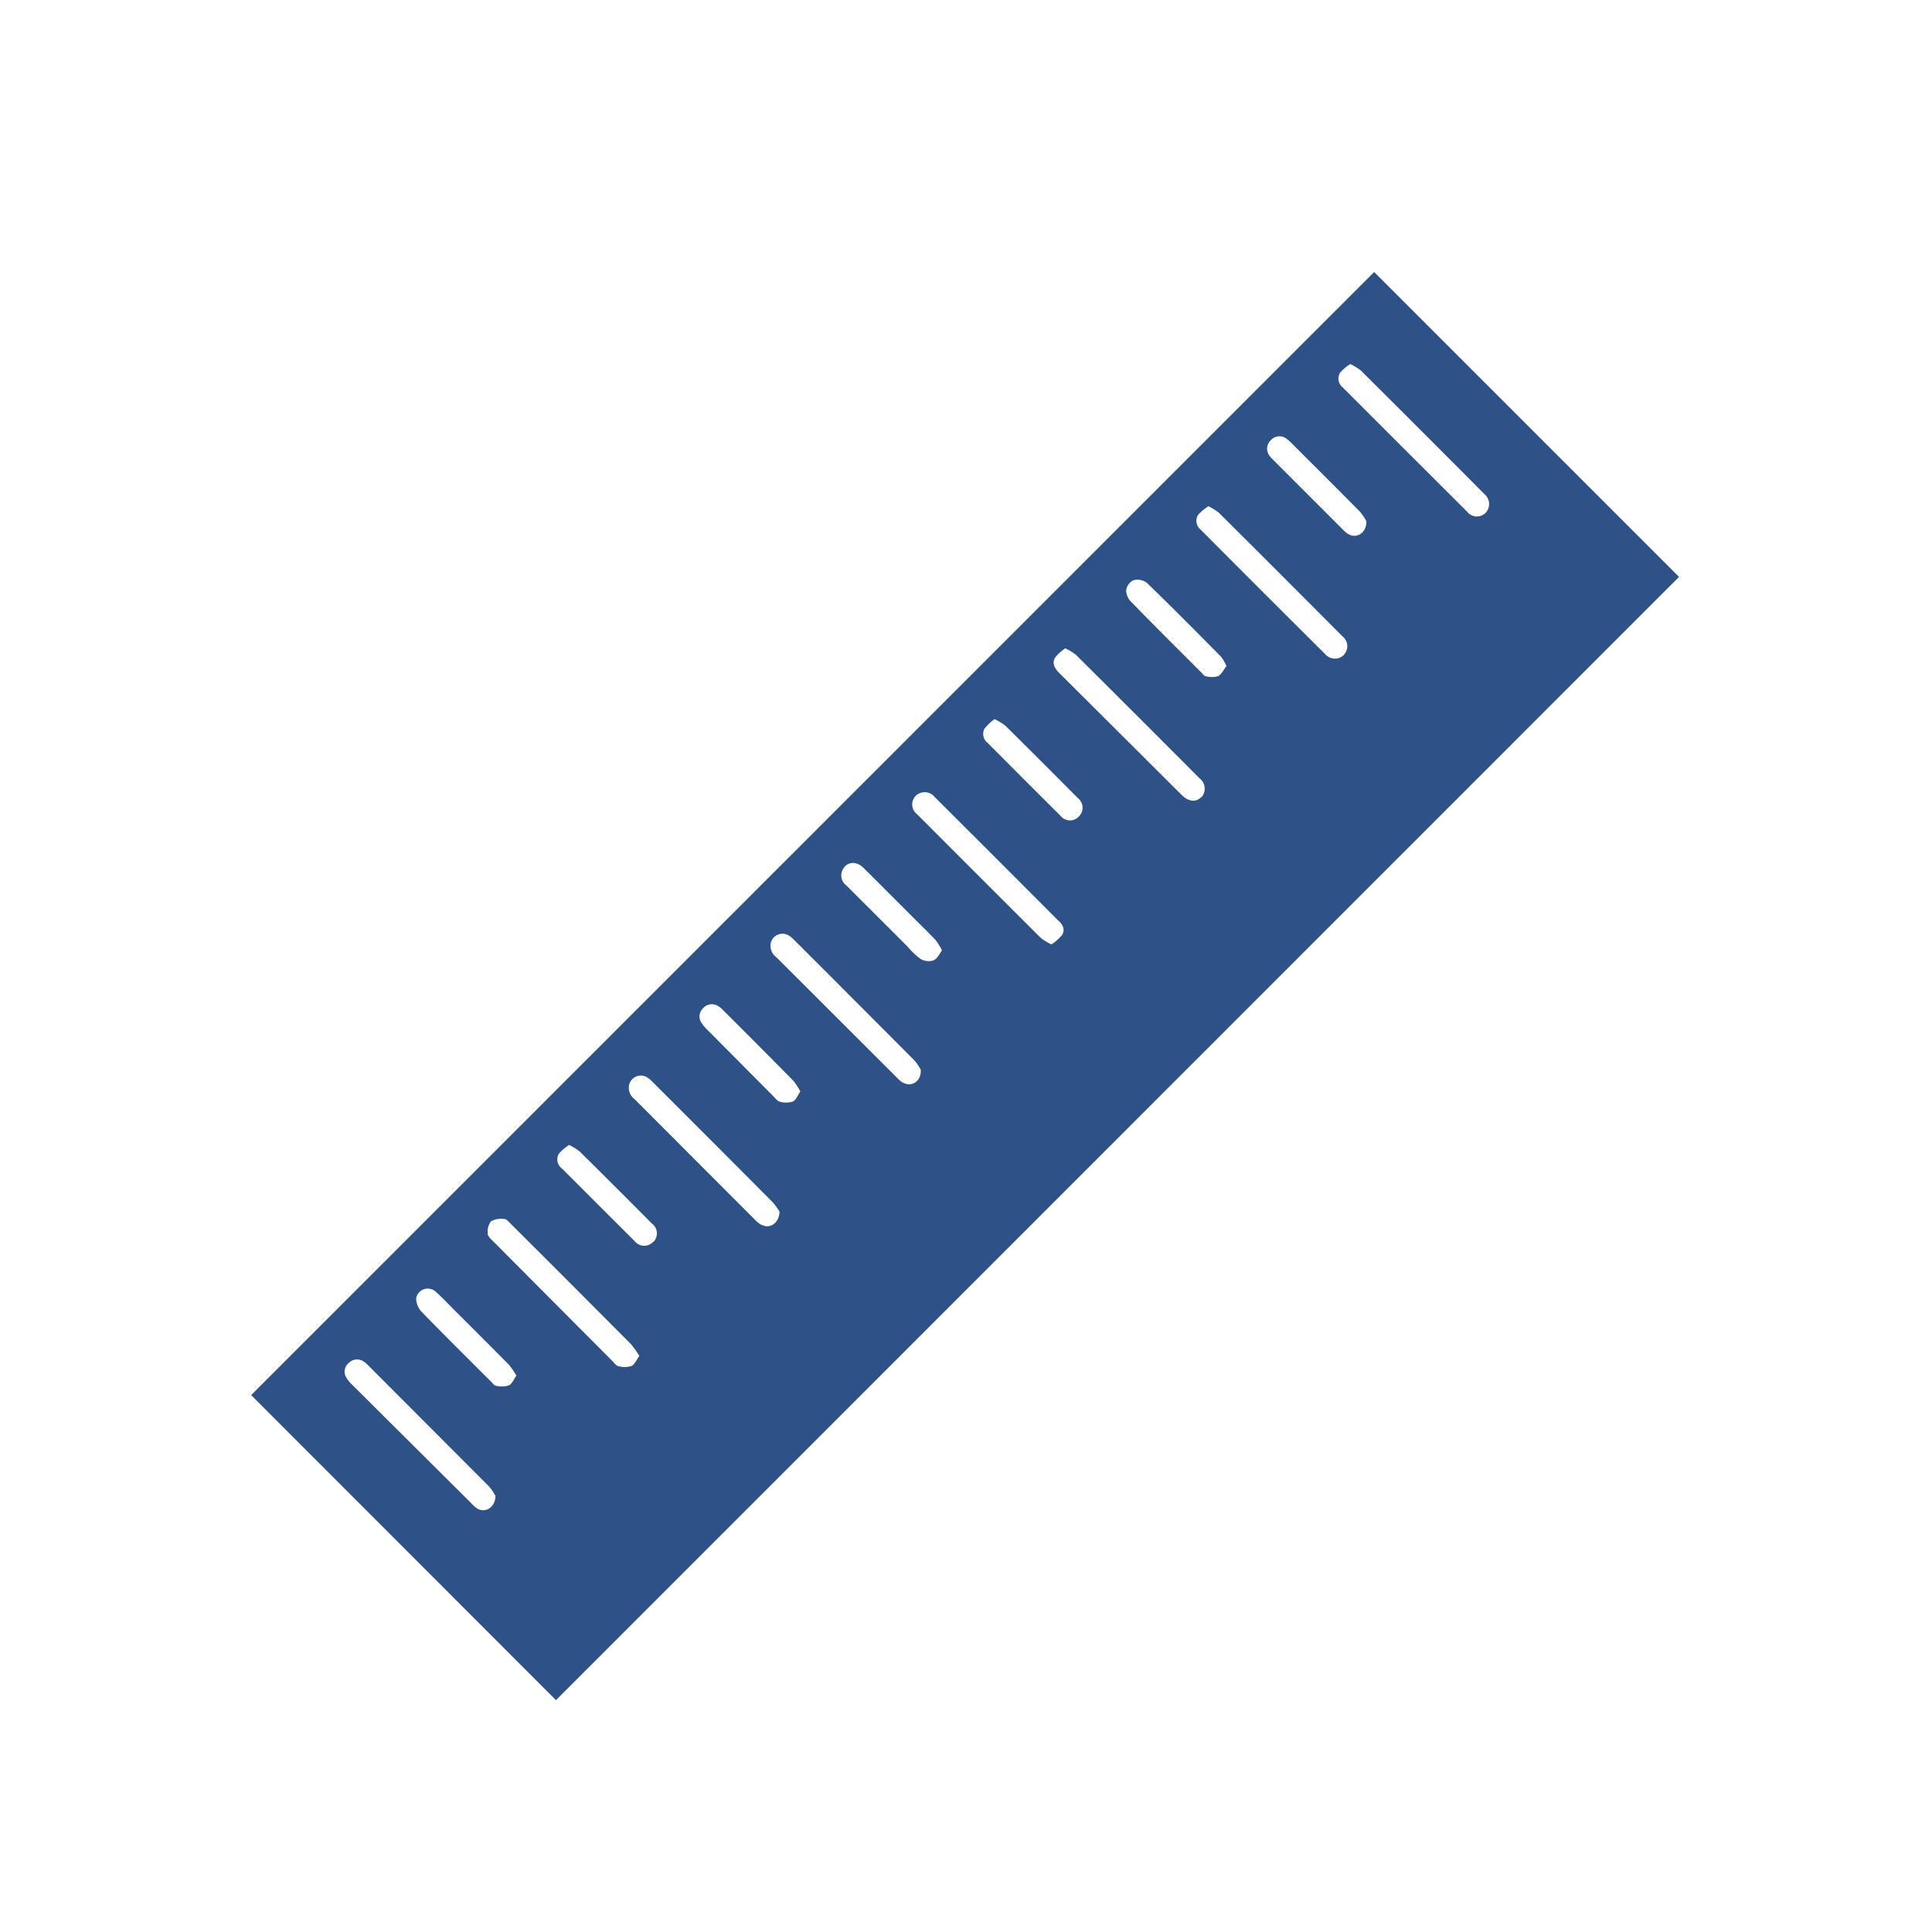 <svg id="Layer_1" data-name="Layer 1" xmlns="http://www.w3.org/2000/svg" viewBox="0 0 300 300"><defs><style>.cls-1{fill:#2e5187;}</style></defs><path class="cls-1" d="M213.38,42.24,39,216.63,86.33,264,260.72,89.58ZM74.1,234.24a5.57,5.57,0,0,1-1-.9Q63.86,224.16,54.66,215a5.4,5.4,0,0,1-.83-1,1.74,1.74,0,0,1,.28-2.32,1.83,1.83,0,0,1,2.43-.22,5,5,0,0,1,.77.69q9.31,9.33,18.62,18.66a7.92,7.92,0,0,1,1,1.47C76.91,234.09,75.36,235,74.1,234.24ZM79,215.13a3.72,3.72,0,0,1-1.94.06c-.29,0-.55-.4-.8-.64-3.6-3.6-7.22-7.18-10.77-10.83a3.12,3.12,0,0,1-.87-2.09,1.82,1.82,0,0,1,3.09-1c.88.75,1.66,1.61,2.48,2.43,2.94,2.94,5.9,5.88,8.82,8.84a13.35,13.35,0,0,1,1.18,1.7C79.78,214.18,79.52,214.89,79,215.13Zm19-3a3.57,3.57,0,0,1-2,0c-.32-.06-.59-.47-.86-.74L76.6,192.77c-.35-.35-.84-.77-.86-1.18a2.66,2.66,0,0,1,.5-1.94,3.3,3.3,0,0,1,2.09-.36c.33,0,.68.46,1,.76q9.33,9.3,18.63,18.65a13.84,13.84,0,0,1,1.32,1.86C98.81,211.18,98.54,211.89,98.05,212.12Zm3.4-19.27a1.89,1.89,0,0,1-2.85-.14c-3.77-3.75-7.52-7.51-11.29-11.27a1.75,1.75,0,0,1-.49-2.28,6.73,6.73,0,0,1,1.61-1.38,10,10,0,0,1,1.62,1q5.63,5.56,11.21,11.19A1.89,1.89,0,0,1,101.45,192.85Zm16.89-2.63a3.88,3.88,0,0,1-1-.77L98.52,170.66a2.17,2.17,0,0,1-.82-2.25,1.87,1.87,0,0,1,2.77-1.13,4.43,4.43,0,0,1,.88.74q9.33,9.31,18.63,18.66a9.23,9.23,0,0,1,1.06,1.47C121,189.91,119.58,190.84,118.34,190.22Zm4.77-19.17a3.48,3.48,0,0,1-2,0c-.32-.06-.6-.46-.87-.73L109.73,159.8a5.78,5.78,0,0,1-.82-1,1.74,1.74,0,0,1,.26-2.23,1.79,1.79,0,0,1,2.32-.36,3.29,3.29,0,0,1,.72.57q5.54,5.52,11,11.06a11,11,0,0,1,1.06,1.63C123.88,170.1,123.6,170.82,123.11,171.05Zm17.17-2.92a3.9,3.9,0,0,1-.81-.66q-9.43-9.42-18.89-18.86a2.17,2.17,0,0,1-.8-2.36,1.88,1.88,0,0,1,2.75-1,4.73,4.73,0,0,1,.88.74q9.33,9.32,18.62,18.65a8.35,8.35,0,0,1,1,1.47C143.06,167.93,141.54,168.84,140.28,168.13Zm4.69-19a2.54,2.54,0,0,1-2-.25,12.4,12.4,0,0,1-2-1.91q-4.74-4.74-9.49-9.48a1.94,1.94,0,0,1-.56-2.49c.66-1.23,2.08-1.37,3.2-.26,2.52,2.49,5,5,7.53,7.52,1.22,1.23,2.47,2.43,3.67,3.69a10.31,10.31,0,0,1,1,1.61C145.88,148.11,145.53,148.88,145,149.09Zm19.93-3.88a7.48,7.48,0,0,1-1.58,1.39,10.09,10.09,0,0,1-1.65-1q-9.61-9.59-19.21-19.21a1.91,1.91,0,0,1-.21-2.87,2,2,0,0,1,2.95.2q9.59,9.56,19.13,19.13C165,143.52,165.46,144.33,164.9,145.21Zm2.67-18.47a1.87,1.87,0,0,1-2.87-.14c-3.78-3.75-7.53-7.53-11.29-11.29a1.77,1.77,0,0,1-.5-2.2,8.1,8.1,0,0,1,1.57-1.5,9.63,9.63,0,0,1,1.72,1.06q5.64,5.58,11.22,11.21A1.89,1.89,0,0,1,167.57,126.74Zm19-3c-.85.81-1.91.72-3-.32l-19.07-19c-.68-.68-1.13-1.48-.61-2.37a7.32,7.32,0,0,1,1.57-1.43,8.83,8.83,0,0,1,1.65,1q9.65,9.59,19.23,19.21A2,2,0,0,1,186.58,123.77ZM189.15,105a3.78,3.78,0,0,1-1.94,0c-.22,0-.42-.33-.61-.52-3.65-3.65-7.31-7.28-10.93-11a2.71,2.71,0,0,1-.81-1.78A2.07,2.07,0,0,1,176,90.1a2.43,2.43,0,0,1,2.07.39c3.9,3.77,7.73,7.64,11.55,11.5a7,7,0,0,1,.82,1.44C190,104,189.67,104.72,189.15,105Zm19.5-3.27a2,2,0,0,1-2.88-.16q-9.68-9.63-19.3-19.29a1.77,1.77,0,0,1-.45-2.3,7,7,0,0,1,1.63-1.37,10.27,10.27,0,0,1,1.61,1q9.62,9.58,19.21,19.21A1.93,1.93,0,0,1,208.65,101.69ZM209.49,83a3.28,3.28,0,0,1-.82-.62l-11-11a3.93,3.93,0,0,1-.54-.61,1.79,1.79,0,0,1,.21-2.42,1.76,1.76,0,0,1,2.33-.29,5.09,5.09,0,0,1,.87.74c3.55,3.55,7.1,7.08,10.63,10.65a8.93,8.93,0,0,1,1,1.48C212.21,82.72,210.73,83.63,209.49,83Zm18.34-3.53q-9.66-9.63-19.3-19.28a1.78,1.78,0,0,1-.46-2.3,7.25,7.25,0,0,1,1.6-1.36,9.3,9.3,0,0,1,1.64,1q9.63,9.58,19.21,19.21a2,2,0,0,1,.18,2.88A1.92,1.92,0,0,1,227.83,79.48Z"/></svg>